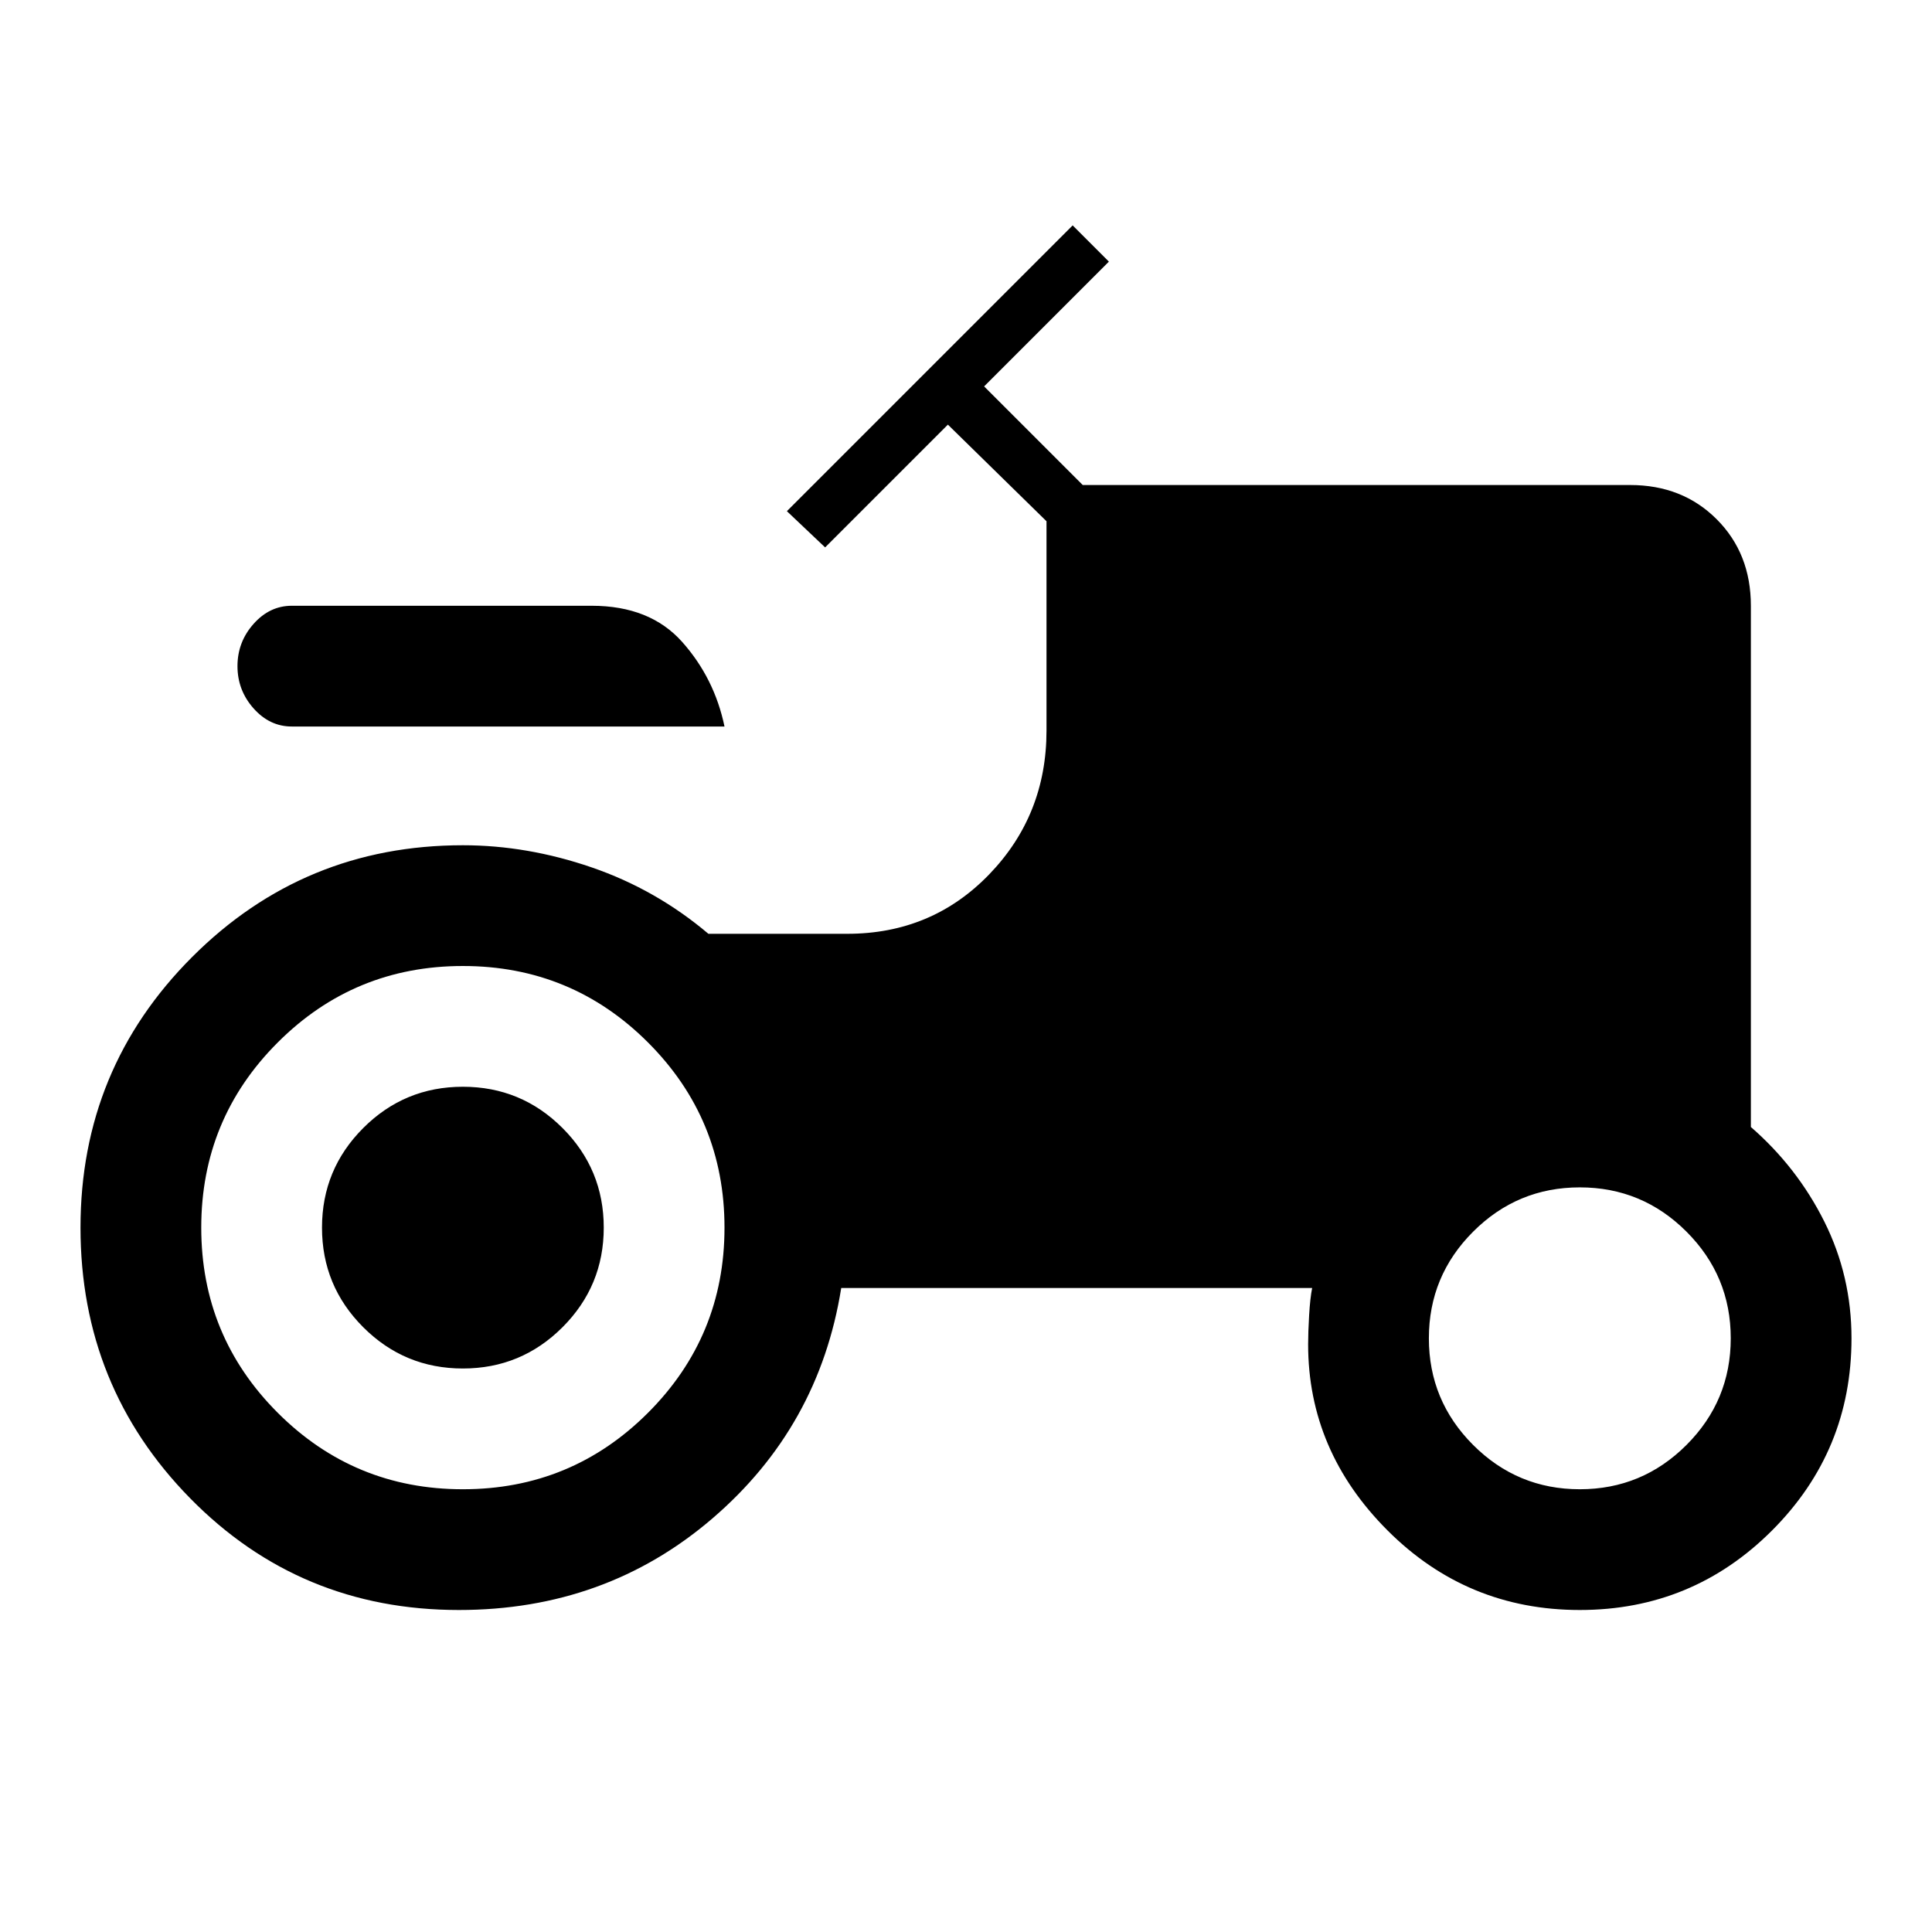 <svg xmlns="http://www.w3.org/2000/svg" width="48" height="48"><path d="M7.25 18.05q-.55 0-.95-.45-.4-.45-.4-1.05 0-.6.4-1.05.4-.45.95-.45h7.45q1.45 0 2.25.9t1.05 2.1zM11.4 40q-3.95 0-6.675-2.775Q2 34.45 2 30.5q0-3.95 2.775-6.725Q7.55 21 11.5 21q1.6 0 3.2.55t2.9 1.65h3.45q2.1 0 3.525-1.475Q26 20.25 26 18.15v-5.2l-2.45-2.4-3.05 3.05-.95-.9 7.1-7.1.9.9-3.1 3.1 2.45 2.45h13.6q1.3 0 2.15.85.85.85.85 2.15V28q1.15 1 1.825 2.35t.675 2.9q0 2.8-1.975 4.775Q42.05 40 39.25 40q-2.8 0-4.775-1.975Q32.5 36.05 32.5 33.4q0-.3.025-.725T32.6 32H20.9q-.55 3.45-3.2 5.725Q15.05 40 11.4 40zm.1-3q2.7 0 4.6-1.9 1.9-1.9 1.9-4.6 0-2.7-1.9-4.6-1.9-1.9-4.6-1.9-2.7 0-4.6 1.9Q5 27.8 5 30.5q0 2.7 1.9 4.6Q8.8 37 11.5 37zm27.75 0q1.55 0 2.65-1.1 1.1-1.1 1.1-2.65 0-1.55-1.1-2.65-1.1-1.1-2.65-1.1-1.55 0-2.65 1.1-1.1 1.1-1.1 2.65 0 1.55 1.1 2.65 1.1 1.1 2.65 1.1zM11.5 34q-1.45 0-2.475-1.025Q8 31.95 8 30.5q0-1.45 1.025-2.475Q10.05 27 11.5 27q1.45 0 2.475 1.025Q15 29.05 15 30.5q0 1.45-1.025 2.475Q12.95 34 11.5 34z"/></svg>
